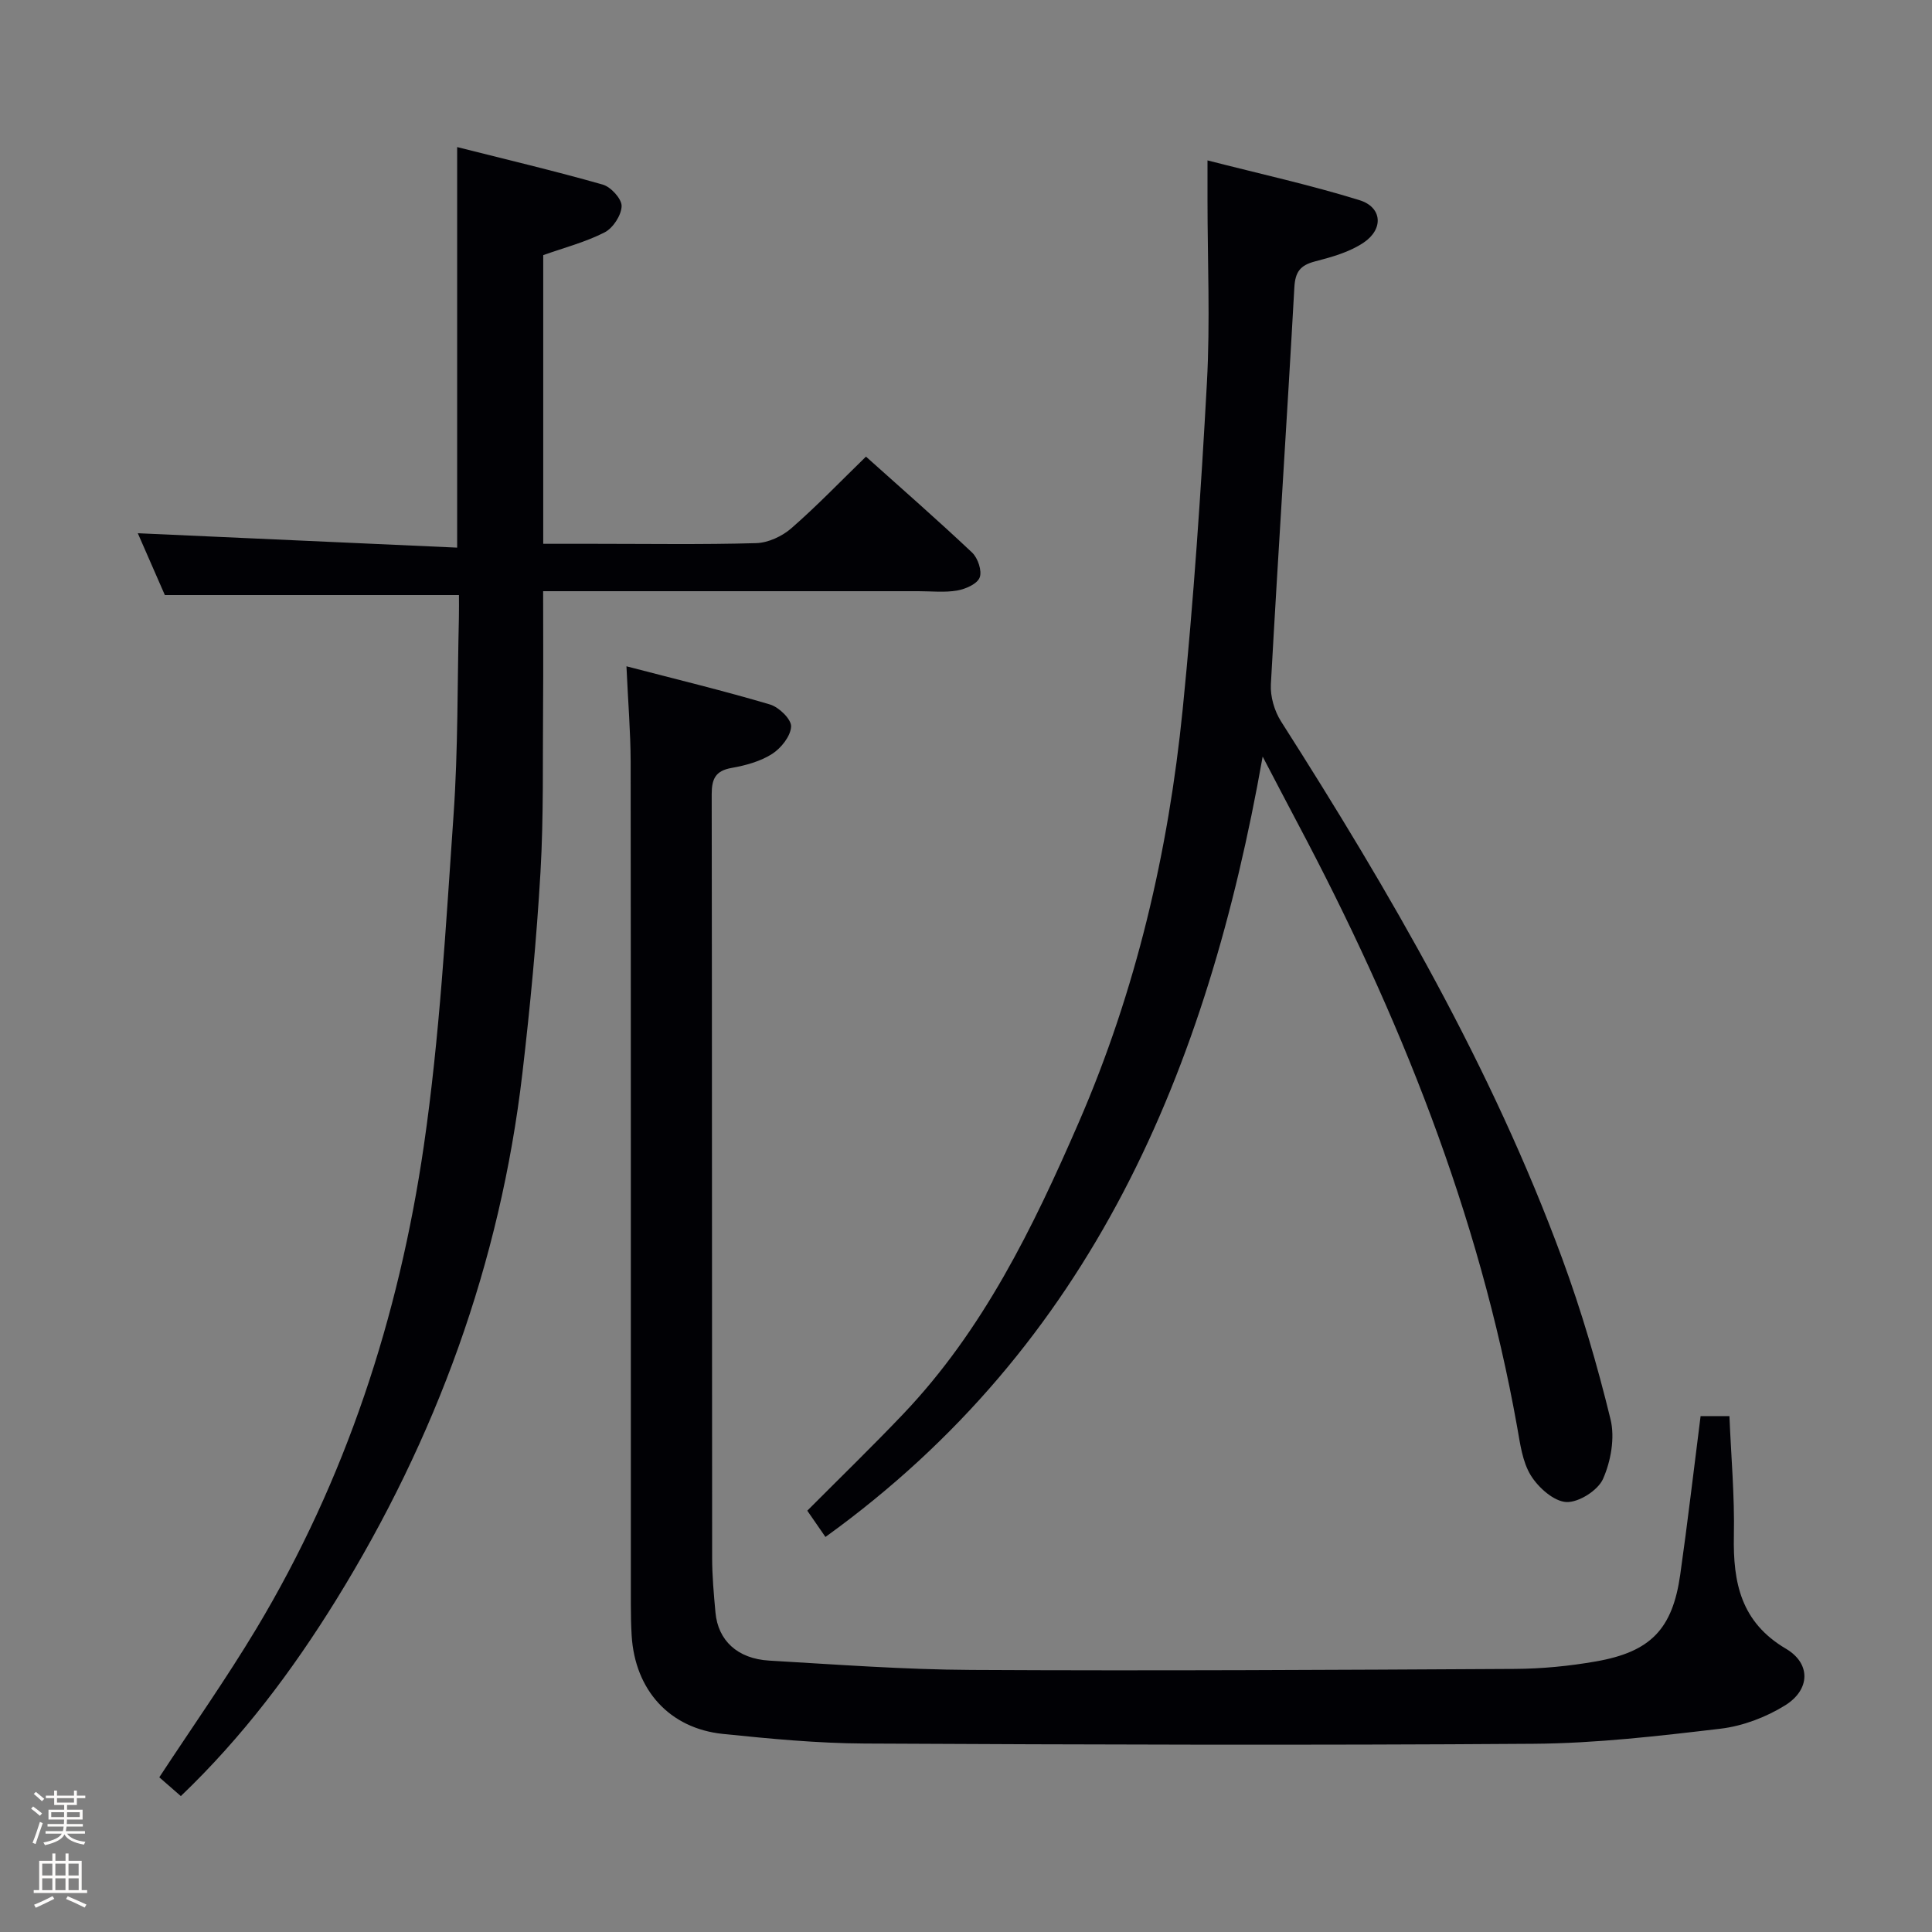 <svg enable-background="new 0 0 400 400" viewBox="0 0 400 400" xmlns="http://www.w3.org/2000/svg"><rect x="0" y="0" width="400" height="400" fill="#808080" stroke="none"/><path d="m6.44 374.46.42-.45c.65.47 1.27.95 1.85 1.44l-.45.49c-.65-.56-1.25-1.06-1.82-1.48m.93 7.33-.63-.26c.55-1.36 1.05-2.8 1.52-4.33.19.1.38.19.59.27-.46 1.29-.95 2.73-1.48 4.32m-.38-10.38.44-.42c.43.34 1.01.82 1.74 1.44l-.49.49c-.53-.51-1.09-1.01-1.69-1.51m2.5.35h1.72v-1.04h.59v1.04h3.52v-1.04h.59v1.04h1.75v.53h-1.75v1.42h-2.03v.97h3.22v2.03h-3.24c0 .35-.01.66-.03.93h3.32v.53h-3.37c-.03.27-.08.58-.15.94h3.96v.53h-3.71c.67.92 1.93 1.48 3.79 1.68-.13.24-.23.44-.29.59-2.13-.38-3.48-1.08-4.04-2.12-.43.97-1.77 1.72-4.03 2.23-.09-.19-.2-.37-.33-.55 2.1-.42 3.37-1.03 3.81-1.83h-3.36v-.53h3.58c.08-.29.13-.61.16-.94h-3.33v-.53h3.39c.02-.27.04-.58.04-.93h-3.23v-2.03h3.25v-.97h-2.07v-1.42h-1.73zm1.12 3.44v1h2.65c.01-.3.02-.44.01-.4v-.25-.35zm1.19-2h3.52v-.91h-3.52zm4.71 2h-2.63v.59c0 .15-.01.28-.01.4h2.64z" fill="#fcfbfa"/><path d="m13.56 383.74h.63v1.52h2.72v6.07h1.13v.6h-11.06v-.6h1.13v-6.07h2.73v-1.52h.63v1.52h2.1v-1.52zm-2.69 8.83.38.56c-1.24.63-2.53 1.25-3.85 1.85-.1-.21-.21-.42-.34-.63 1.36-.55 2.63-1.15 3.81-1.78m-2.13-4.27h2.1v-2.45h-2.1zm0 3.04h2.1v-2.46h-2.1zm2.72-3.04h2.1v-2.45h-2.1zm0 3.04h2.1v-2.46h-2.1zm6.07 3.6c-1.41-.71-2.7-1.3-3.86-1.78l.35-.56c1.45.62 2.75 1.19 3.88 1.72zm-1.25-9.09h-2.1v2.45h2.1zm-2.09 5.49h2.1v-2.46h-2.1z" fill="#fcfbfa"/><g fill="#010105"><path d="m129.7 137.95c10.59 2.76 20.23 5.09 29.73 7.91 1.85.55 4.43 3.06 4.36 4.56-.09 1.99-2.07 4.48-3.93 5.67-2.43 1.55-5.48 2.39-8.38 2.9-3.37.59-4.13 2.29-4.13 5.45.08 52.66.04 105.31.09 157.97 0 3.82.34 7.64.69 11.44.53 5.79 4.54 9.57 11.12 9.96 13.95.81 27.9 1.86 41.86 1.93 37.49.2 74.98 0 112.47-.21 5.62-.03 11.3-.58 16.84-1.55 11.34-1.98 15.85-6.7 17.45-17.94 1.54-10.84 2.8-21.72 4.22-32.85h5.97c.34 8.29 1.09 16.54.92 24.78-.19 9.72 1.46 17.89 10.79 23.39 5.2 3.07 5.02 8.48-.17 11.71-3.96 2.46-8.77 4.29-13.39 4.84-12.85 1.52-25.8 3.03-38.72 3.12-46.15.33-92.31.18-138.47-.05-9.79-.05-19.6-.99-29.35-1.99-11.07-1.14-18.2-9.09-18.89-20.34-.13-2.16-.17-4.33-.17-6.49-.01-58.15.02-116.31-.04-174.46-.02-6.12-.53-12.24-.87-19.75z"/><path d="m37.44 371.86c-1.77-1.54-3.25-2.84-4.46-3.89 6.85-10.44 13.83-20.35 20.06-30.71 18.55-30.89 29.55-64.62 34.71-100.04 3.29-22.63 4.56-45.58 6.15-68.43.95-13.59.78-27.26 1.11-40.9.04-1.63.01-3.26.01-4.69-20.36 0-40.26 0-60.89 0-1.73-3.95-3.84-8.76-5.6-12.8 21.85.99 43.89 1.98 66.12 2.98 0-28.22 0-55.11 0-82.93 10.12 2.56 20.2 4.94 30.15 7.77 1.68.48 3.94 2.96 3.9 4.46-.06 1.9-1.78 4.54-3.52 5.43-3.92 2.01-8.29 3.14-12.71 4.71v59.77h10.61c11.16 0 22.33.18 33.48-.14 2.48-.07 5.37-1.41 7.28-3.08 5.25-4.57 10.08-9.61 15.45-14.83 7.24 6.49 14.74 13.04 21.98 19.87 1.19 1.13 2.09 3.8 1.56 5.16-.51 1.33-2.92 2.39-4.65 2.69-2.59.45-5.31.14-7.98.14-23.82 0-47.65 0-71.47 0-1.96 0-3.93 0-6.28 0 0 8.15.05 15.74-.01 23.33-.1 11.62.13 23.26-.54 34.85-.81 13.92-2.13 27.82-3.75 41.68-4.59 39.23-17.85 75.49-38.57 109.01-9.05 14.6-19.3 28.31-32.14 40.59z"/><path d="m261.42 156.64c-11.47 64.85-35.26 121.73-90.52 161.57-1.34-1.93-2.52-3.64-3.76-5.44 6.75-6.78 13.43-13.26 19.84-19.99 16.58-17.41 26.89-38.6 36.34-60.34 11.9-27.38 18.59-56.1 21.55-85.65 2.25-22.47 3.78-45.03 5.01-67.59.69-12.58.12-25.23.12-37.85 0-2.31 0-4.62 0-8.14 10.85 2.78 21.29 5.08 31.46 8.23 4.69 1.45 5.06 5.95.88 8.78-2.92 1.97-6.59 3-10.07 3.9-3.06.8-4.11 2.14-4.29 5.41-1.52 27.39-3.35 54.76-4.86 82.14-.14 2.53.73 5.52 2.1 7.68 22.57 35.4 43.62 71.6 58.19 111.15 4.01 10.88 7.28 22.08 10.03 33.34.94 3.83.08 8.67-1.55 12.35-1.05 2.38-5.06 4.92-7.6 4.79-2.6-.14-5.79-2.99-7.35-5.51-1.75-2.83-2.21-6.57-2.82-9.98-7.9-44.3-24.45-85.45-45.43-124.99-2.3-4.34-4.57-8.71-7.27-13.86z"/></g></svg>